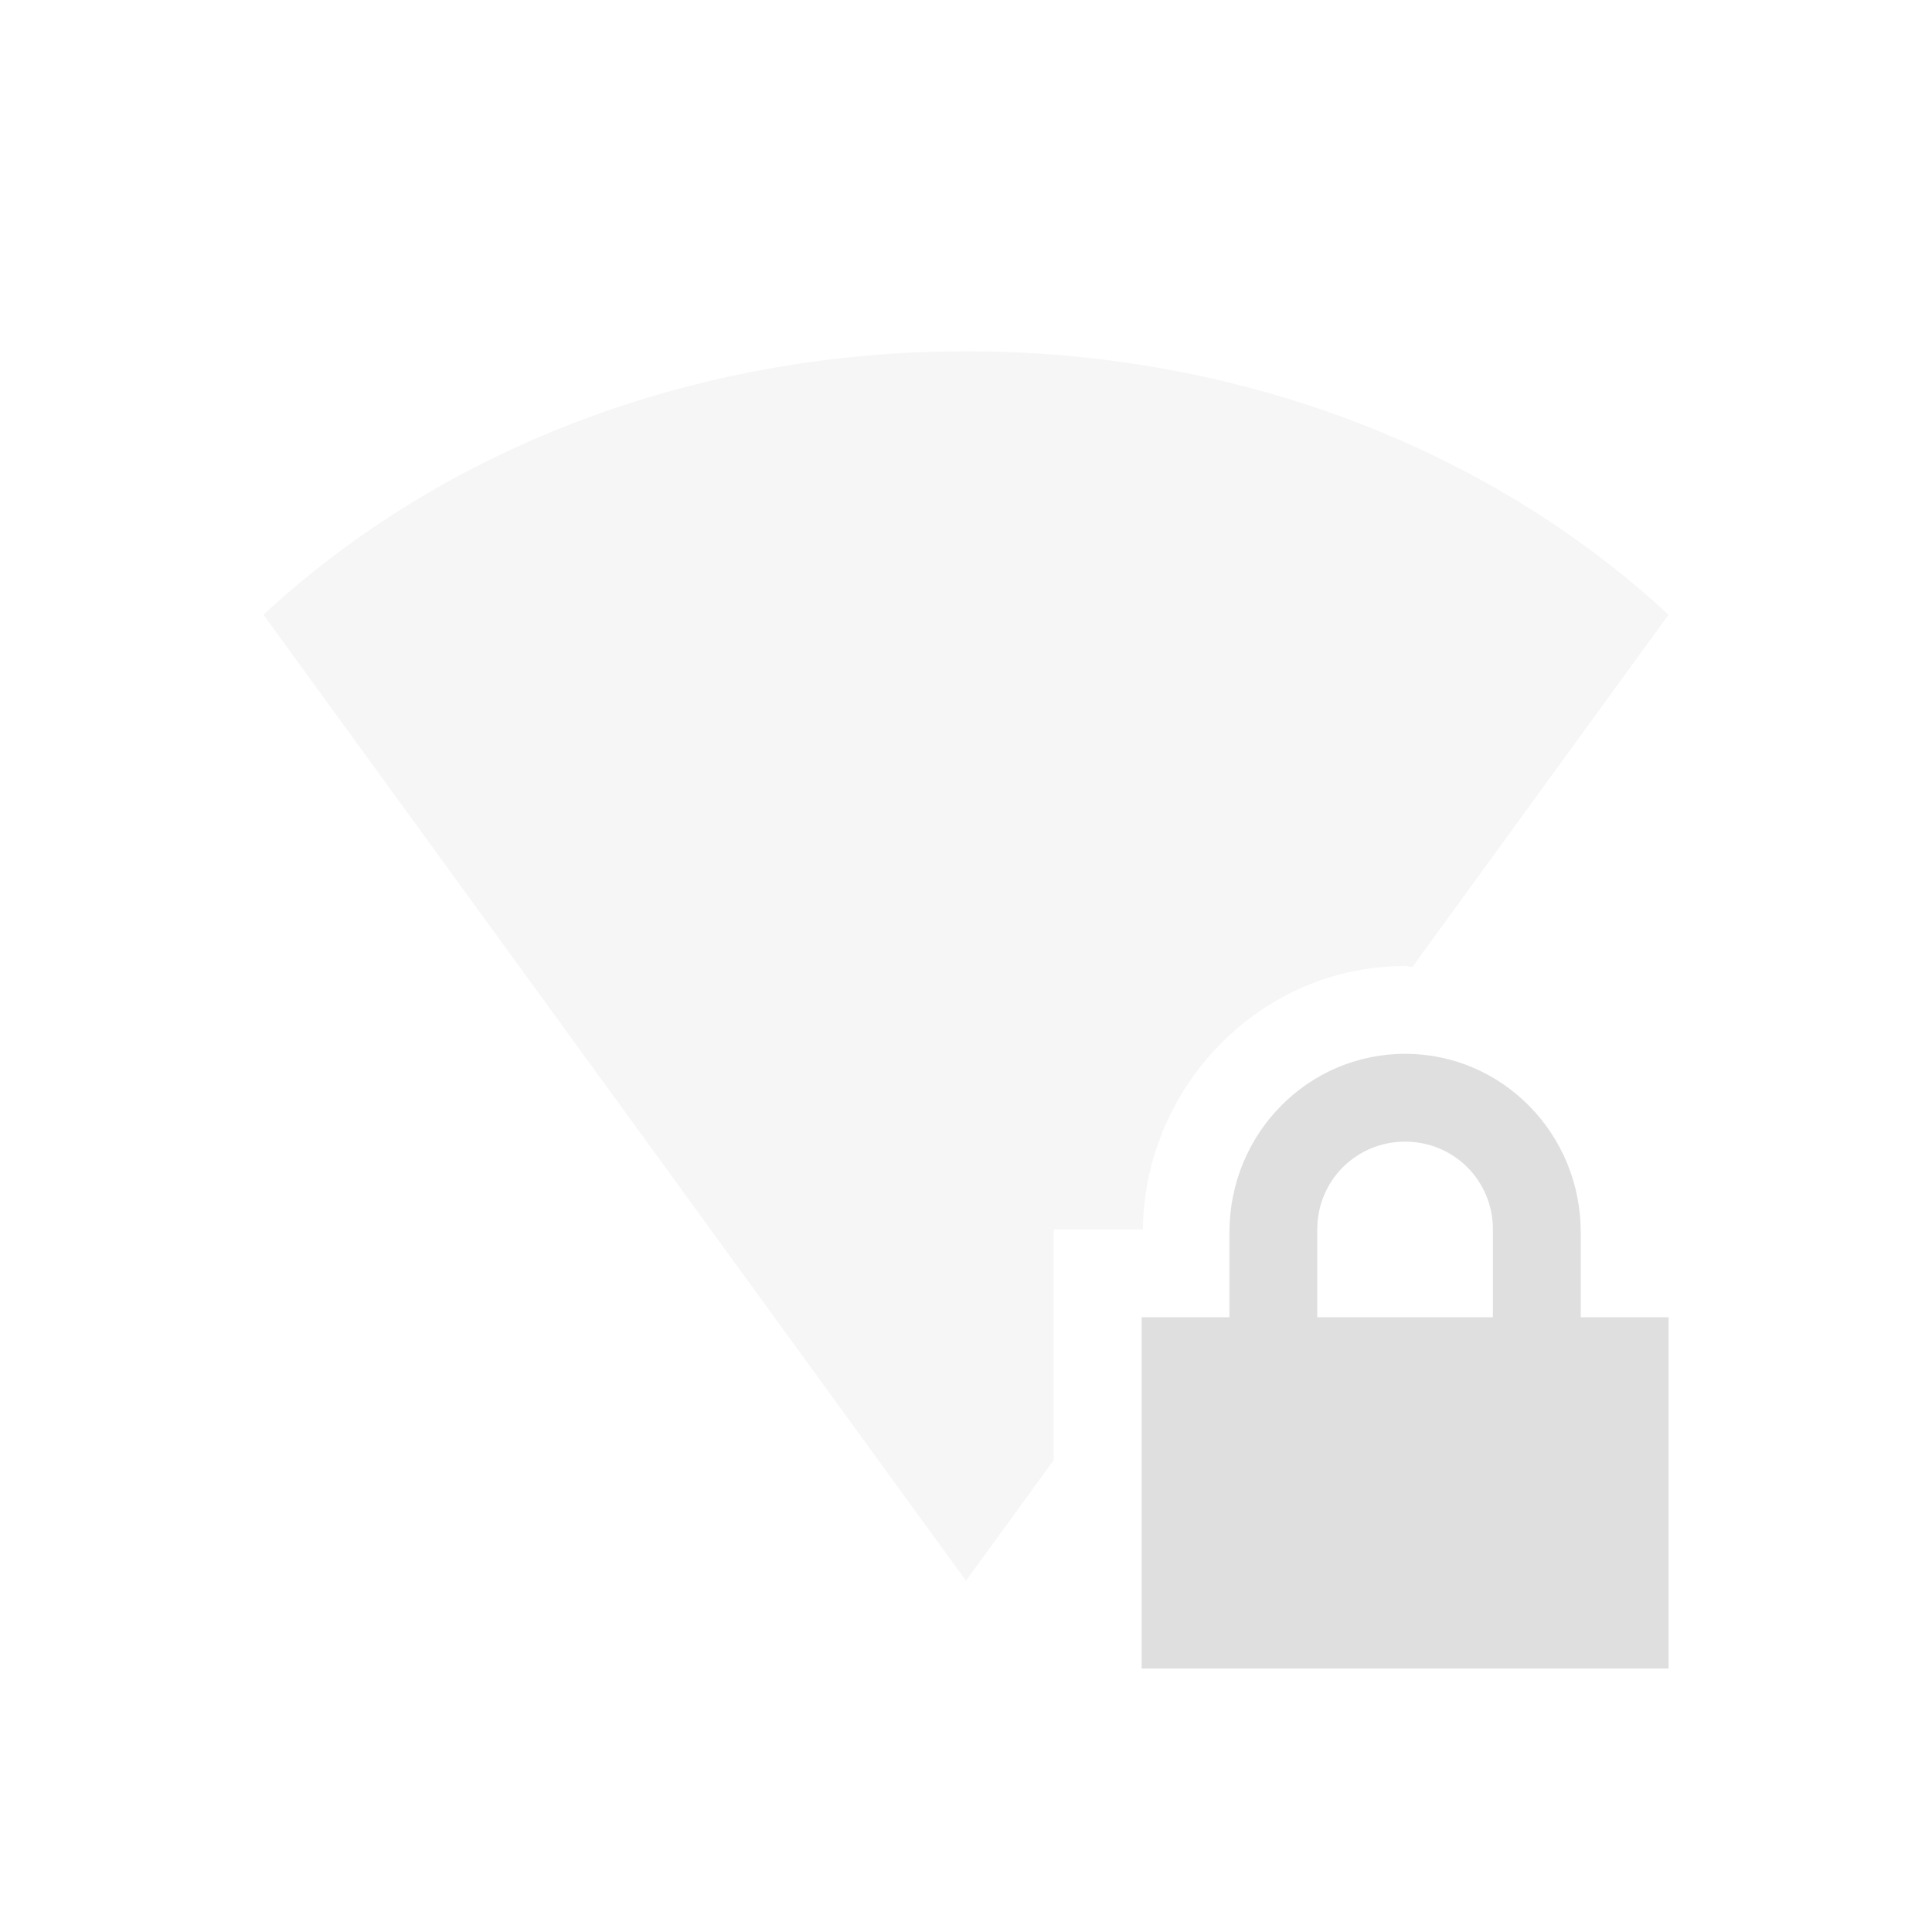 <svg xmlns="http://www.w3.org/2000/svg" width="22" height="22"><defs><style id="current-color-scheme" type="text/css">.ColorScheme-Text{color:#dfdfdf}</style></defs><path class="ColorScheme-Text" d="M16 12c-1.108 0-2 .91-2 2.031V15h-1v4h6v-4h-1v-.969c0-1.12-.892-2.031-2-2.031zm0 1c.554 0 1 .442 1 1v1h-2v-1c0-.558.446-1 1-1z" fill="currentColor"/><path class="ColorScheme-Text" d="M11 4C7.95 4 5.08 5.073 3 7l8 11 1-1.375V14h1.014c.02-1.635 1.342-3 2.986-3 .029 0 .055.009.084.01L19 7c-2.081-1.927-4.949-3-8-3z" opacity=".3" fill="currentColor"/></svg>